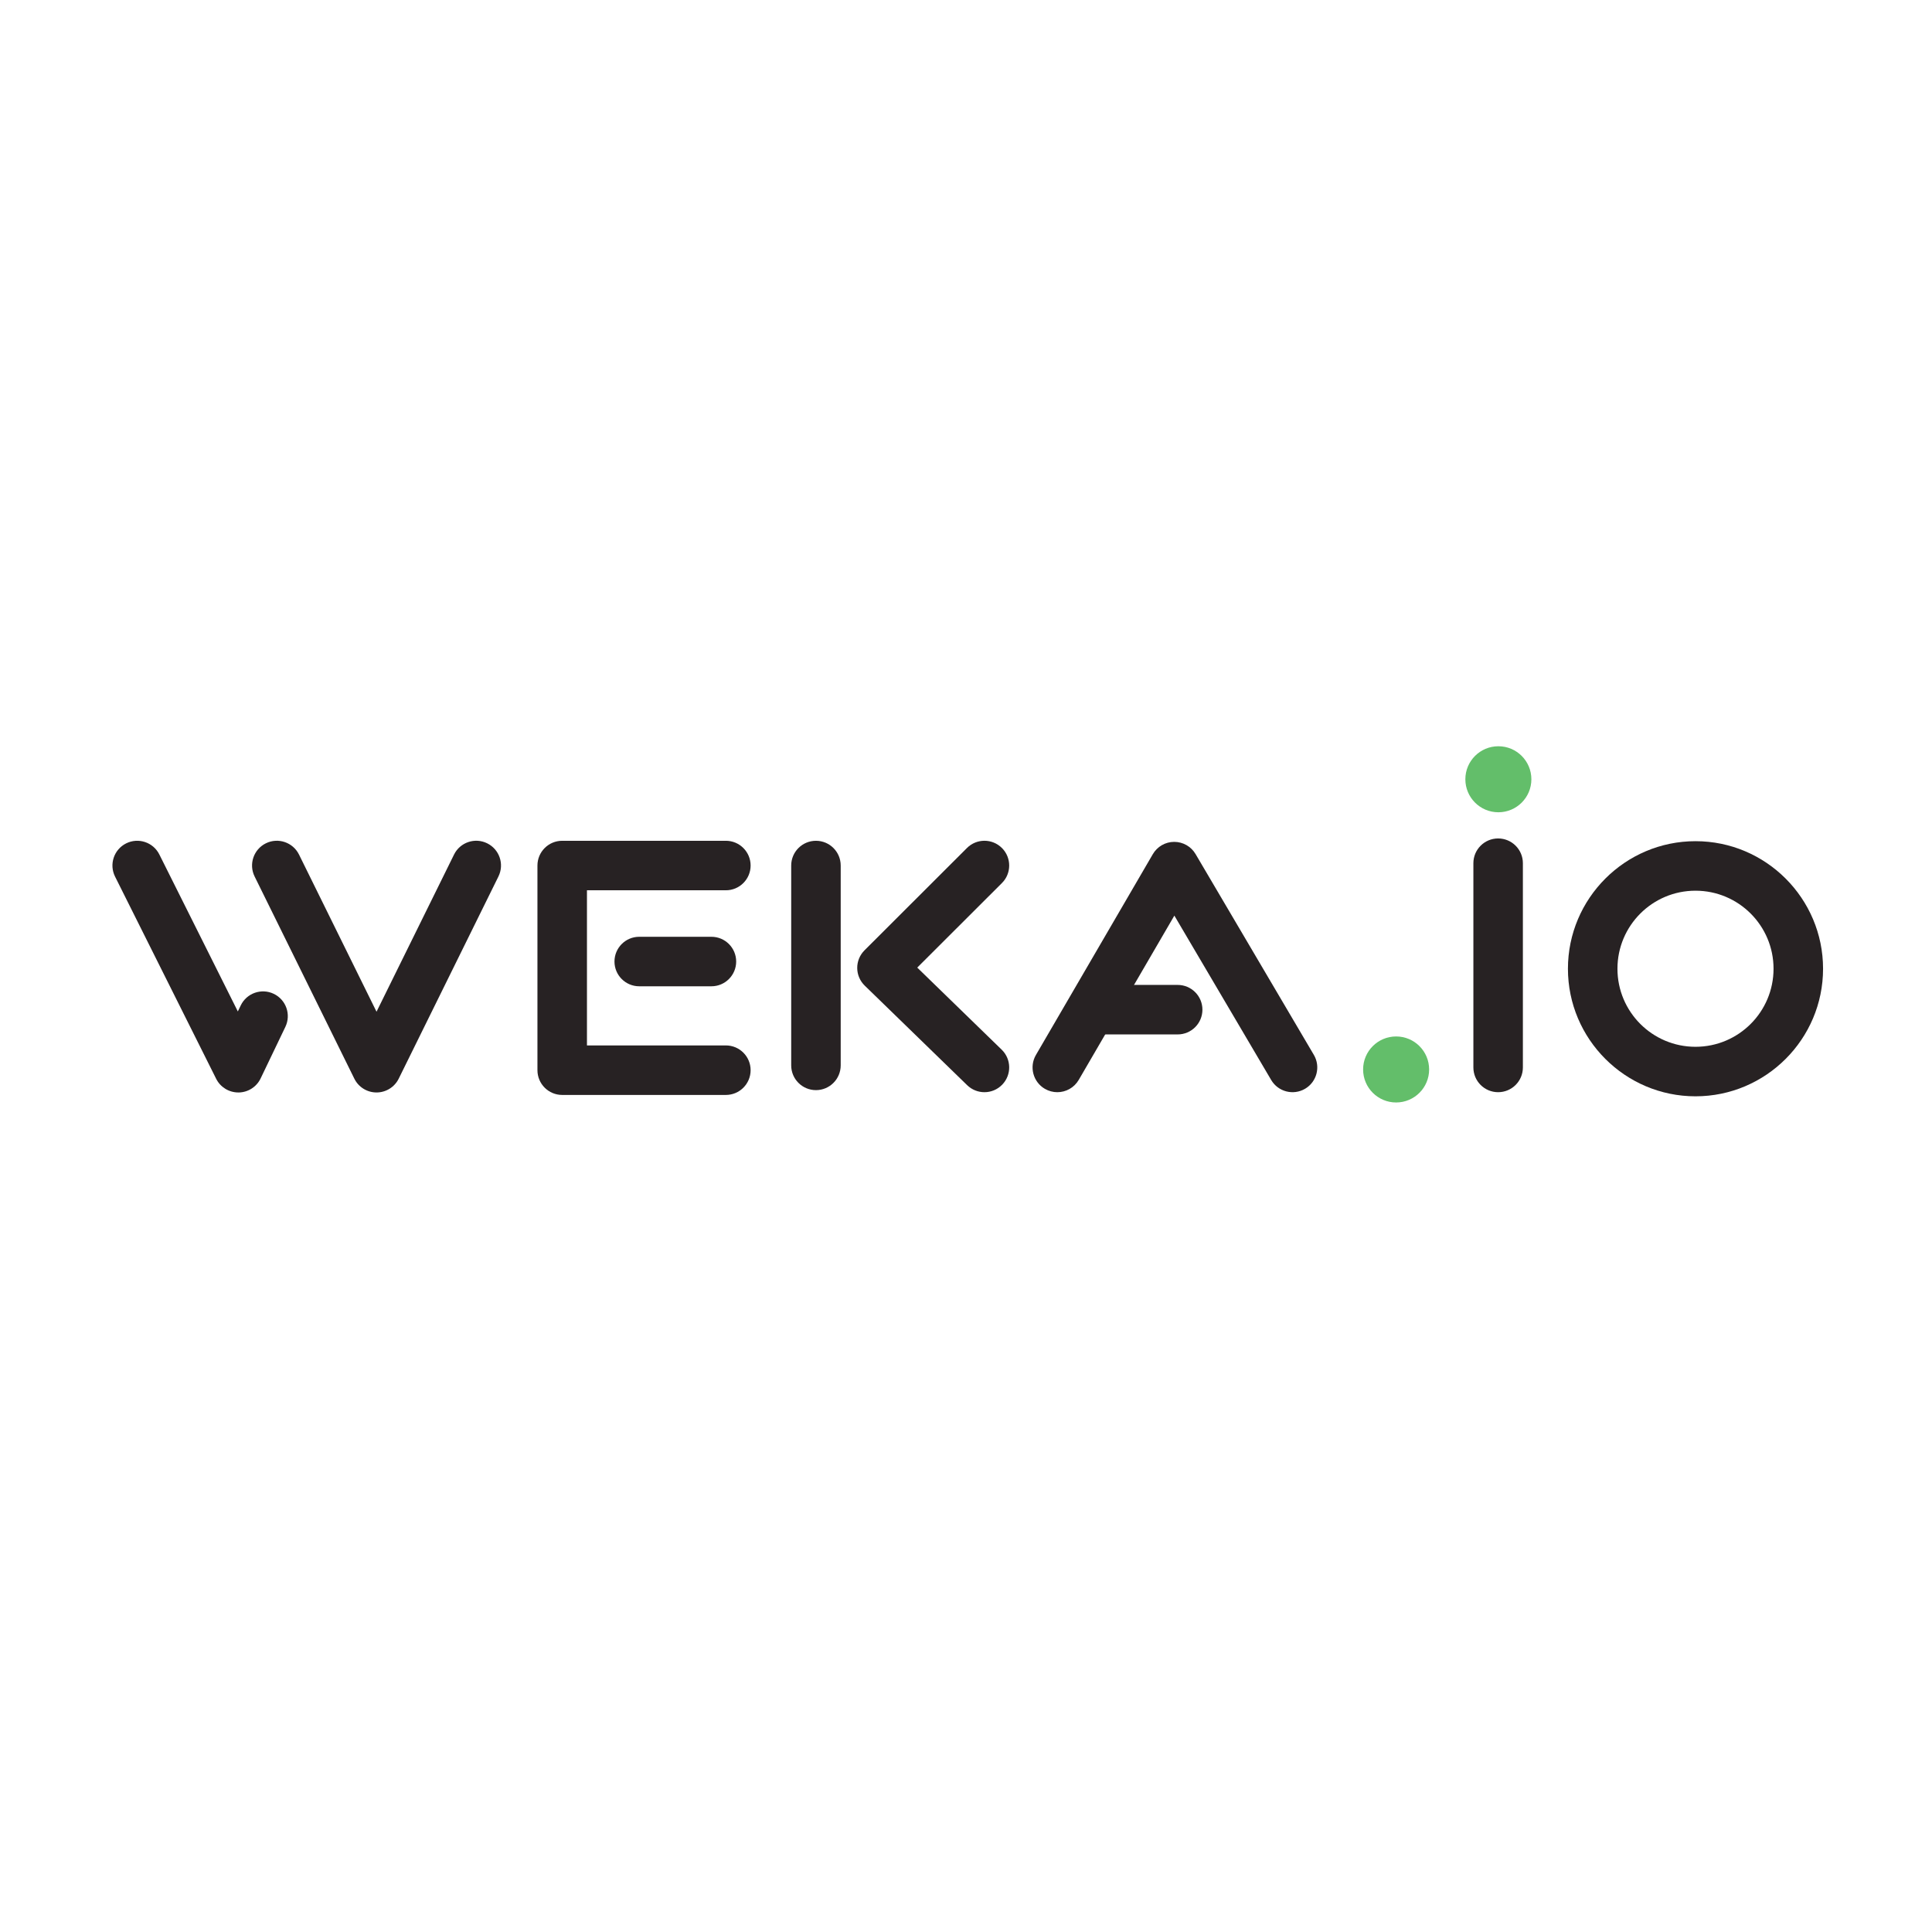 <?xml version="1.0" encoding="utf-8"?>
<!-- Generator: Avocode 2.6.0 - http://avocode.com -->
<svg height="216" width="216" xmlns:xlink="http://www.w3.org/1999/xlink" xmlns="http://www.w3.org/2000/svg" viewBox="0 0 116 27">
    <g id="bg">
        <rect width="216" height="216" x="0" y="0" fill="none" id="svg_4"/>
    </g>

    <g id="weka">
        <path d="m14.308,21.093c-0.563,0 -1.078,-0.318 -1.33,-0.822l-6.07,-12.139c-0.367,-0.735 -0.069,-1.627 0.665,-1.994c0.735,-0.366 1.627,-0.069 1.994,0.665l4.713,9.426l0.174,-0.361c0.355,-0.74 1.244,-1.052 1.983,-0.697c0.74,0.355 1.052,1.243 0.697,1.983l-1.486,3.097c-0.245,0.511 -0.761,0.839 -1.328,0.843c0,-0.001 -0.009,-0.001 -0.012,-0.001z"
              fill="#272223" id="svg_5"/>
        <path d="m22.607,21.093c-0.566,0 -1.083,-0.321 -1.333,-0.829l-5.987,-12.139c-0.363,-0.736 -0.06,-1.628 0.675,-1.991c0.735,-0.363 1.627,-0.061 1.991,0.675l4.654,9.436l4.654,-9.436c0.363,-0.736 1.255,-1.039 1.991,-0.675c0.736,0.363 1.039,1.254 0.675,1.991l-5.987,12.139c-0.25,0.508 -0.767,0.829 -1.333,0.829z"
              fill="#272223" id="svg_7"/>
        <path d="m43.582,21.242l-9.827,0c-0.821,0 -1.486,-0.665 -1.486,-1.486l0,-12.288c0,-0.821 0.665,-1.486 1.486,-1.486l9.827,0c0.821,0 1.486,0.665 1.486,1.486s-0.665,1.486 -1.486,1.486l-8.34,0l0,9.315l8.34,0c0.821,0 1.486,0.665 1.486,1.486c0,0.821 -0.665,1.487 -1.486,1.487z"
              fill="#272223" id="svg_9"/>
        <path d="m42.715,14.718l-4.335,0c-0.821,0 -1.486,-0.665 -1.486,-1.486c0,-0.821 0.665,-1.486 1.486,-1.486l4.335,0c0.821,0 1.486,0.665 1.486,1.486c0,0.82 -0.665,1.486 -1.486,1.486z"
              fill="#272223" id="svg_11"/>
        <path d="m48.991,20.953c-0.821,0 -1.486,-0.665 -1.486,-1.486l0,-11.999c0,-0.821 0.665,-1.486 1.486,-1.486c0.821,0 1.486,0.665 1.486,1.486l0,11.998c0,0.821 -0.665,1.487 -1.486,1.487z"
              fill="#272223" id="svg_13"/>
        <path d="m59.107,21.077c-0.374,0 -0.747,-0.14 -1.036,-0.42l-6.152,-5.979c-0.285,-0.277 -0.448,-0.658 -0.45,-1.056c-0.003,-0.398 0.154,-0.78 0.436,-1.062l6.152,-6.144c0.581,-0.581 1.522,-0.58 2.102,0.001c0.58,0.581 0.579,1.522 -0.001,2.102l-5.085,5.077l5.07,4.928c0.589,0.572 0.602,1.513 0.03,2.102c-0.291,0.3 -0.678,0.451 -1.066,0.451z"
              fill="#272223" id="svg_15"/>
        <path d="m63.482,21.077c-0.254,0 -0.511,-0.065 -0.747,-0.202c-0.709,-0.413 -0.949,-1.323 -0.537,-2.033l7.019,-12.057c0.266,-0.456 0.753,-0.737 1.281,-0.738c0,0 0.002,0 0.004,0c0.526,0 1.014,0.278 1.281,0.732l7.102,12.057c0.417,0.707 0.181,1.619 -0.526,2.035c-0.707,0.416 -1.619,0.181 -2.035,-0.526l-5.814,-9.87l-5.742,9.864c-0.276,0.473 -0.774,0.738 -1.286,0.738z"
              fill="#272223" id="svg_17"/>
        <path d="m70.709,17.608l-4.913,0c-0.821,0 -1.486,-0.665 -1.486,-1.486c0,-0.821 0.665,-1.486 1.486,-1.486l4.913,0c0.821,0 1.486,0.665 1.486,1.486c0,0.821 -0.665,1.486 -1.486,1.486z"
              fill="#272223" id="svg_19"/>
        <path d="m89.95,21.077c-0.821,0 -1.486,-0.665 -1.486,-1.486l0,-12.263c0,-0.821 0.665,-1.486 1.486,-1.486s1.486,0.665 1.486,1.486l0,12.262c0.001,0.821 -0.665,1.487 -1.486,1.487z"
              fill="#272223" id="svg_21"/>
        <path d="m101.8,8.979c2.588,0 4.686,2.098 4.686,4.686c0,2.588 -2.098,4.686 -4.686,4.686c-2.588,0 -4.686,-2.098 -4.686,-4.686c0,-2.588 2.098,-4.686 4.686,-4.686m0,-2.973c-4.223,0 -7.659,3.436 -7.659,7.659c0,4.223 3.436,7.659 7.659,7.659c4.223,0 7.659,-3.436 7.659,-7.659c0,-4.223 -3.435,-7.659 -7.659,-7.659l0,0z"
              fill="#272223" id="svg_23"/>
    </g>
    <g id="dots">
        <circle id="svg_1" fill="#63be6a" r="1.982" cx="89.964" cy="2.288"/>
        <circle id="svg_2" fill="#63be6a" r="1.982" cx="83.825" cy="19.712"/>
    </g>
</svg>